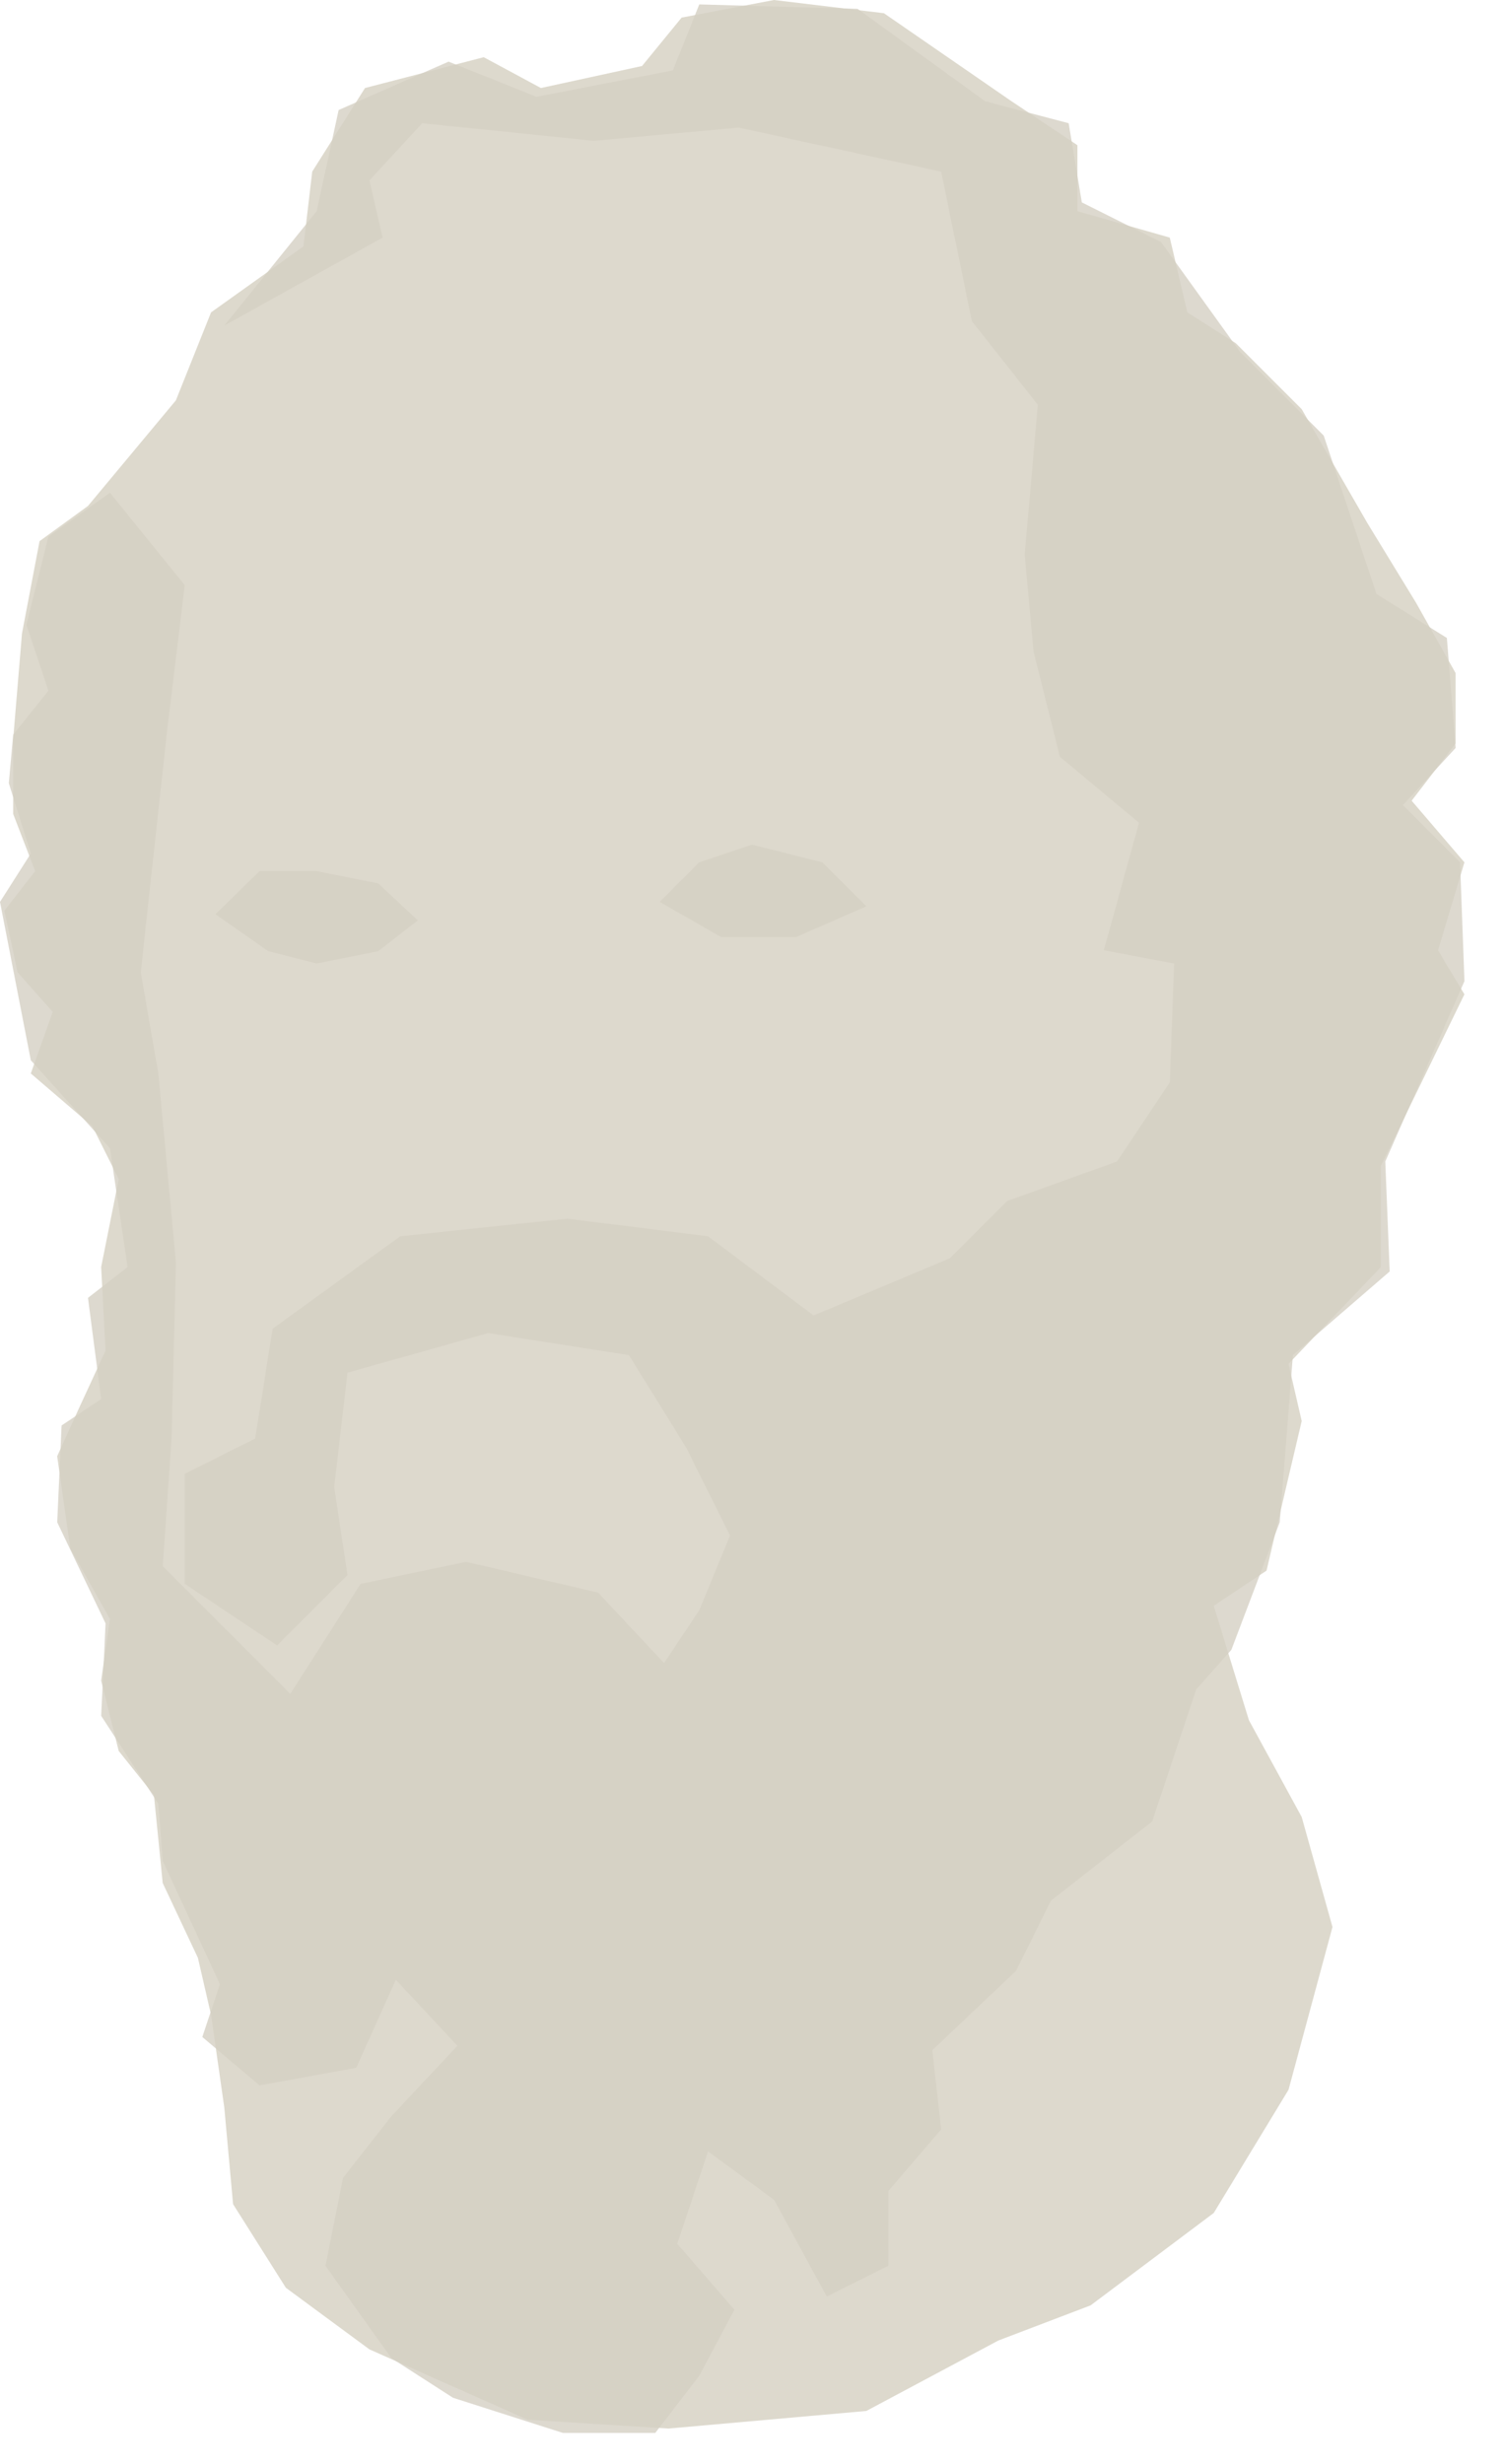 <svg version="1.1" viewBox="0.0 0.0 184.312 301.795" fill="none" stroke="none" stroke-linecap="square" stroke-miterlimit="10" xmlns:xlink="http://www.w3.org/1999/xlink" xmlns="http://www.w3.org/2000/svg"><clipPath id="p.0"><path d="m0 0l184.312 0l0 301.795l-184.312 0l0 -301.795z" clip-rule="nonzero"/></clipPath><g clip-path="url(#p.0)"><path fill="#000000" fill-opacity="0.0" d="m0 0l184.312 0l0 301.795l-184.312 0z" fill-rule="evenodd"/><path fill="#ddd9cd" d="m3.774 131.496l7.543 6.467l3.234 6.467l-2.155 10.78l0.538 10.239l-3.234 7.005l-2.693 5.929l1.617 11.318l4.85 8.622l-1.079 7.546l2.155 8.622l4.312 5.388l1.076 10.78l4.312 9.163l1.617 7.005l1.617 11.318l1.079 11.856l6.467 10.239l10.239 7.546l19.402 8.622l17.244 1.079l24.252 -2.155l16.168 -8.625l11.318 -4.31l15.089 -11.318l9.163 -15.089l5.388 -19.942l-3.772 -13.472l-6.467 -11.856l-4.312 -14.013l6.467 -4.31l4.312 -18.325l-1.617 -7.005l11.318 -11.856l0 -12.396l10.239 -21.016l-3.234 -5.391l3.234 -10.777l-6.467 -7.546l5.388 -7.005l0 -8.625l-4.85 -8.622l-5.927 -9.701l-8.084 -14.01l-8.084 -8.084l-5.929 -3.774l-2.155 -9.16l-11.318 -3.234l0 -8.084l-8.084 -5.388l-15.63 -10.78l-13.472 -1.617l-11.318 2.155l-4.85 5.929l-12.394 2.696l-7.008 -3.774l-14.549 3.774l-6.467 10.239l-1.079 9.163l-11.318 8.081l-4.312 10.78l-10.777 12.934l-5.929 4.312l-2.155 11.318l-1.079 12.932l0 9.163l2.696 7.005l-3.772 4.85l1.617 7.546l4.31 4.85z" fill-rule="evenodd"/><path fill="#d5d0c3" fill-opacity="0.804" d="m13.475 60.36l-7.546 5.388l-2.696 10.78l2.696 8.084l-4.312 5.388l-0.538 5.929l2.696 8.622l-3.774 5.929l3.774 19.399l9.701 10.78l2.155 14.551l-4.85 3.772l1.617 12.396l-4.85 3.234l-0.538 11.856l5.927 12.396l-0.538 11.318l7.005 10.777l0.538 7.005l7.008 15.092l-2.157 6.467l7.008 5.927l11.856 -2.155l4.85 -10.78l7.546 8.084l-8.084 8.625l-5.929 7.543l-2.155 10.78l8.084 11.318l7.543 4.85l13.472 4.31l11.318 0l5.391 -7.005l4.31 -8.084l-7.005 -8.084l3.772 -11.318l8.084 5.929l6.467 11.856l7.546 -3.772l0 -9.163l6.467 -7.543l-1.079 -9.701l10.239 -9.701l4.312 -8.625l12.396 -9.701l5.388 -16.165l4.31 -4.85l5.929 -15.63l1.617 -20.478l11.856 -10.241l-0.538 -13.472l9.701 -22.094l-0.538 -14.551l-7.008 -7.008l6.467 -7.005l-1.076 -13.472l-8.625 -5.388l-6.467 -19.402l-10.239 -10.241l-9.701 -13.472l-9.701 -4.85l-1.617 -9.701l-10.239 -2.693l-15.63 -11.318l-19.399 -0.541l-3.234 8.084l-16.709 3.234l-10.777 -4.31l-13.472 5.927l-2.696 12.396l-11.318 14.01l19.402 -10.777l-1.617 -7.005l6.467 -7.008l21.018 2.157l17.785 -1.617l24.79 5.388l3.772 18.323l8.084 10.239l-1.617 18.325l1.079 11.856l3.234 12.934l9.701 8.084l-4.312 15.627l8.622 1.617l-0.538 14.551l-6.467 9.701l-13.472 4.85l-7.008 7.005l-16.706 7.008l-12.934 -9.701l-17.244 -2.157l-20.48 2.157l-15.627 11.318l-2.157 13.472l-8.622 4.31l0 13.475l11.318 7.543l8.622 -8.622l-1.617 -10.78l1.617 -14.01l17.247 -4.85l17.244 2.696l7.008 11.315l5.388 10.78l-3.772 9.163l-4.312 6.467l-8.084 -8.625l-16.168 -3.772l-12.934 2.696l-8.622 13.472l-15.63 -15.63l1.079 -15.627l0.538 -21.556l-2.155 -23.176l-2.155 -12.394l3.234 -29.64l2.155 -17.785z" fill-rule="evenodd"/><path fill="#d5d0c3" fill-opacity="0.804" d="m26.407 111.99l6.467 4.527l5.929 1.507l7.546 -1.507l4.85 -3.774l-4.85 -4.527l-7.546 -1.51l-7.005 0z" fill-rule="evenodd"/><path fill="#d5d0c3" fill-opacity="0.804" d="m80.84 110.48l7.543 4.31l9.163 0l8.622 -3.772l-5.388 -5.388l-8.622 -2.157l-6.467 2.157z" fill-rule="evenodd"/></g></svg>